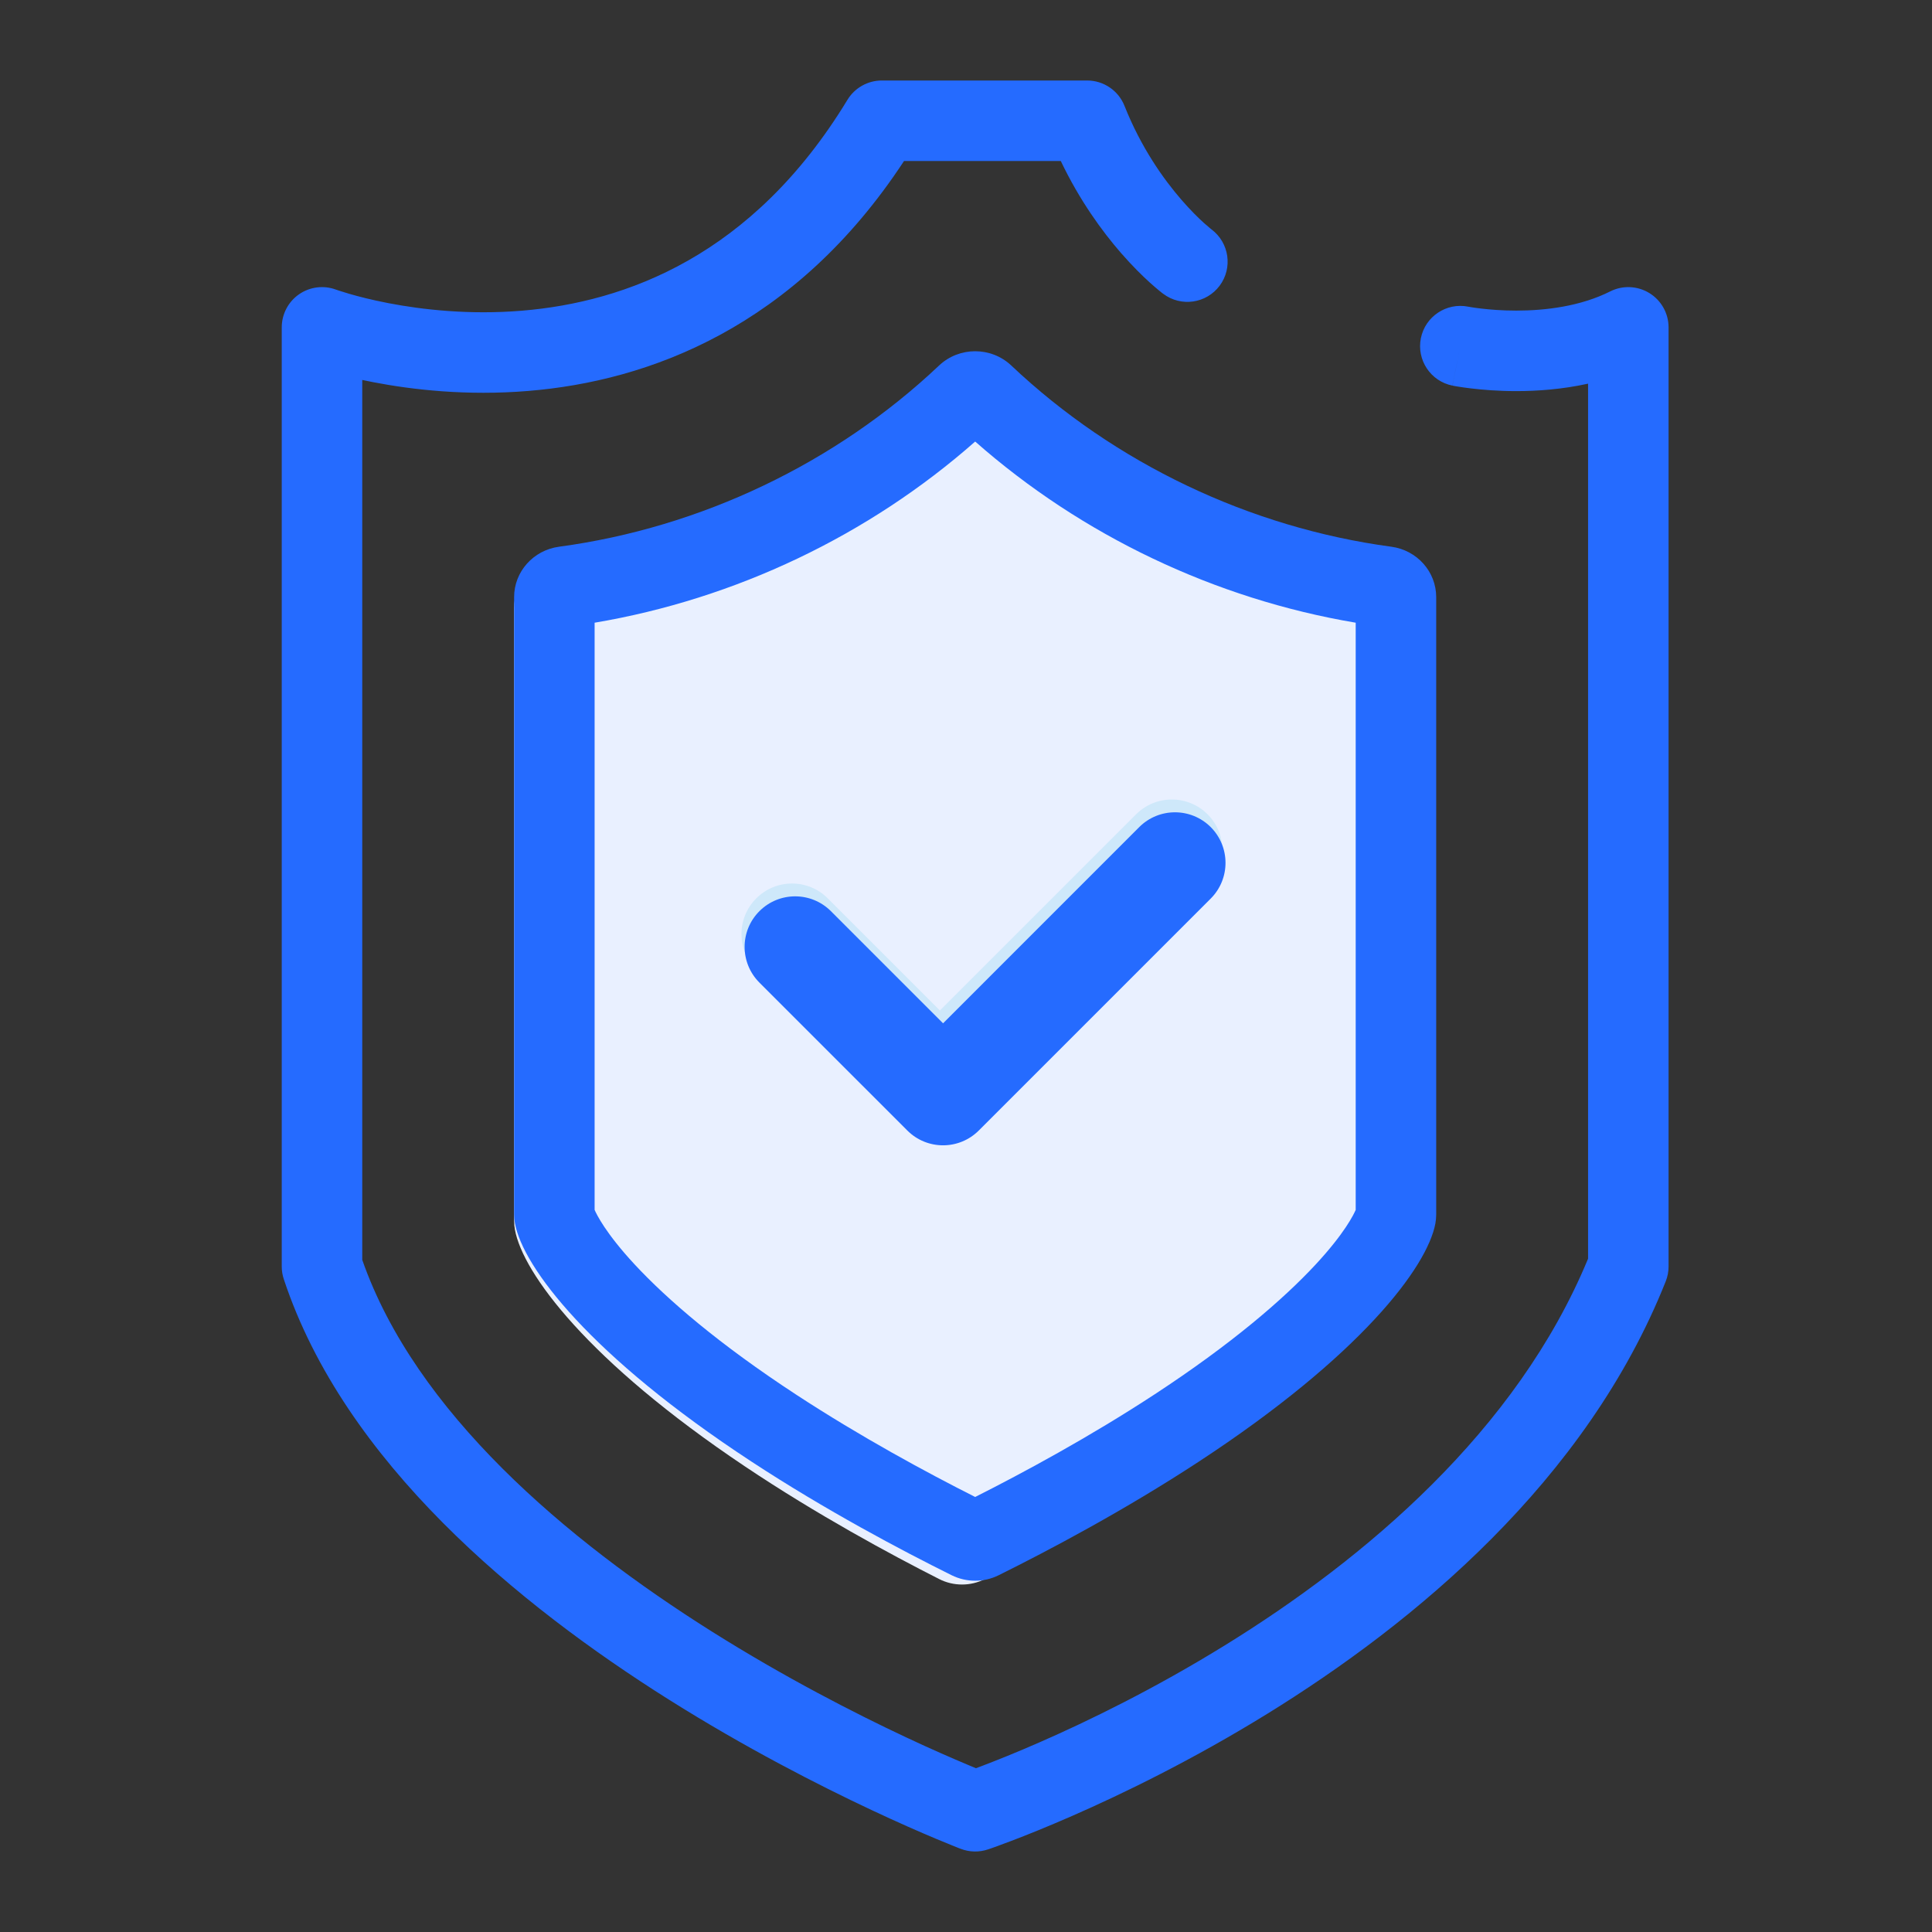 <svg width="48" height="48" viewBox="0 0 48 48" fill="none" xmlns="http://www.w3.org/2000/svg">
<rect x="0" y="0" width="48" height="48" fill="#333333" stroke="none"/>
<mask id="mask0" mask-type="alpha" maskUnits="userSpaceOnUse" x="0" y="0" width="48" height="48">
<rect width="48" height="48" fill="#C4C4C4"/>
</mask>
<g mask="url(#mask0)">
<path d="M23.901 39.367C23.706 39.367 23.512 39.322 23.333 39.231C22.12 38.616 20.297 37.631 18.507 36.432C14.604 33.819 12.99 31.632 12.794 30.554C12.78 30.48 12.773 30.405 12.773 30.329V15.103C12.773 14.475 13.236 13.944 13.858 13.859C17.276 13.389 20.533 11.802 23.028 9.39C23.515 8.92 24.287 8.92 24.774 9.39C27.269 11.802 30.526 13.389 33.944 13.859C34.565 13.944 35.028 14.475 35.028 15.103V30.329C35.028 30.405 35.022 30.48 35.008 30.554C34.812 31.632 33.198 33.819 29.295 36.432C27.505 37.631 25.682 38.616 24.469 39.231C24.291 39.322 24.096 39.367 23.901 39.367Z" fill="#E9F0FF"/>
<path d="M23.352 28.137C23.03 28.137 22.709 28.014 22.464 27.769L18.79 24.094C18.299 23.604 18.299 22.809 18.79 22.319C19.28 21.828 20.075 21.828 20.565 22.319L23.352 25.105L28.226 20.231C28.717 19.741 29.511 19.741 30.002 20.231C30.492 20.721 30.492 21.516 30.002 22.007L24.24 27.769C23.994 28.014 23.673 28.137 23.352 28.137Z" fill="#CEE8FA"/>
<path fill-rule="evenodd" clip-rule="evenodd" d="M24.228 37.192C23.032 36.589 21.382 35.698 19.771 34.643C17.863 33.394 16.577 32.286 15.769 31.416C15.046 30.637 14.825 30.176 14.773 30.059V15.471C18.266 14.882 21.578 13.306 24.228 10.97C26.878 13.306 30.19 14.882 33.682 15.471V30.059C33.631 30.176 33.41 30.636 32.687 31.416C31.879 32.286 30.593 33.394 28.685 34.643C27.074 35.698 25.424 36.589 24.228 37.192ZM23.33 9.082C23.831 8.608 24.625 8.608 25.126 9.082C27.695 11.511 31.047 13.109 34.566 13.583C35.206 13.669 35.682 14.204 35.682 14.835V30.17C35.682 30.246 35.675 30.322 35.662 30.396C35.46 31.483 33.798 33.685 29.781 36.316C27.937 37.524 26.062 38.516 24.812 39.136C24.629 39.227 24.429 39.273 24.228 39.273C24.028 39.273 23.827 39.227 23.643 39.136C22.394 38.516 20.518 37.524 18.675 36.316C14.658 33.685 12.996 31.483 12.794 30.396C12.78 30.322 12.773 30.246 12.773 30.17V14.835C12.773 14.204 13.25 13.669 13.89 13.583C17.409 13.109 20.761 11.511 23.33 9.082Z" fill="#256BFF"/>
<path d="M23.43 28.455C23.108 28.455 22.787 28.332 22.542 28.087L18.868 24.413C18.377 23.922 18.377 23.127 18.868 22.637C19.358 22.147 20.153 22.147 20.643 22.637L23.43 25.424L28.304 20.549C28.795 20.059 29.589 20.059 30.08 20.549C30.57 21.04 30.57 21.835 30.08 22.325L24.318 28.087C24.073 28.332 23.751 28.455 23.43 28.455Z" fill="#256BFF"/>
<path fill-rule="evenodd" clip-rule="evenodd" d="M21.054 2.481C21.236 2.182 21.56 2 21.909 2H27.009C27.419 2 27.787 2.25 27.938 2.631C28.352 3.672 28.908 4.452 29.357 4.969C29.581 5.227 29.777 5.418 29.912 5.54C29.98 5.601 30.032 5.645 30.064 5.671C30.081 5.685 30.092 5.694 30.098 5.698L30.101 5.701L30.1 5.7L30.099 5.699C30.1 5.7 30.1 5.7 30.101 5.701C30.541 6.032 30.631 6.657 30.302 7.098C29.971 7.541 29.345 7.632 28.902 7.301L29.485 6.52C28.902 7.301 28.902 7.302 28.902 7.301L28.9 7.3L28.897 7.297L28.889 7.292L28.867 7.275C28.849 7.261 28.826 7.243 28.798 7.219C28.741 7.173 28.664 7.107 28.57 7.023C28.383 6.853 28.13 6.606 27.847 6.281C27.379 5.742 26.824 4.982 26.355 4H22.46C19.744 8.141 16.112 9.468 13.124 9.713C11.591 9.839 10.237 9.682 9.266 9.494C9.174 9.477 9.085 9.458 9 9.44V31.301C10.322 35.083 14.06 38.254 17.689 40.537C19.5 41.676 21.23 42.562 22.508 43.162C23.146 43.462 23.67 43.689 24.032 43.841C24.111 43.875 24.183 43.905 24.247 43.931C24.298 43.912 24.355 43.891 24.417 43.867C24.753 43.739 25.241 43.545 25.84 43.282C27.04 42.757 28.677 41.961 30.425 40.882C33.901 38.738 37.686 35.555 39.455 31.272V9.532C38.805 9.675 38.184 9.717 37.673 9.717C37.22 9.717 36.833 9.684 36.556 9.651C36.416 9.635 36.304 9.618 36.224 9.605C36.184 9.599 36.152 9.593 36.128 9.589L36.1 9.583L36.09 9.582L36.087 9.581L36.086 9.581C36.085 9.581 36.084 9.58 36.282 8.6L36.084 9.58C35.543 9.471 35.193 8.944 35.301 8.403C35.41 7.862 35.936 7.512 36.477 7.619C36.477 7.619 36.478 7.619 36.479 7.62L36.488 7.621C36.5 7.623 36.519 7.627 36.546 7.631C36.6 7.64 36.683 7.653 36.791 7.665C37.006 7.691 37.314 7.717 37.673 7.717C38.407 7.717 39.274 7.608 40.005 7.24C40.315 7.084 40.684 7.1 40.979 7.282C41.275 7.464 41.455 7.786 41.455 8.133V31.467C41.455 31.593 41.431 31.719 41.384 31.836C39.412 36.798 35.138 40.325 31.475 42.585C29.63 43.723 27.906 44.561 26.642 45.114C26.01 45.391 25.491 45.598 25.128 45.736C24.947 45.805 24.804 45.857 24.705 45.893C24.655 45.91 24.617 45.924 24.59 45.933L24.559 45.944L24.55 45.947L24.547 45.948L24.546 45.948C24.546 45.948 24.545 45.948 24.227 45C23.871 45.934 23.87 45.934 23.87 45.934L23.866 45.933L23.857 45.929L23.825 45.917C23.797 45.906 23.756 45.89 23.704 45.869C23.6 45.827 23.449 45.766 23.257 45.685C22.872 45.524 22.324 45.285 21.658 44.972C20.328 44.347 18.522 43.424 16.624 42.23C12.883 39.876 8.558 36.333 7.051 31.781C7.017 31.68 7 31.574 7 31.467V8.133C7 7.806 7.16 7.499 7.429 7.312C7.697 7.126 8.039 7.082 8.346 7.195C8.346 7.195 8.347 7.196 8.348 7.196L8 8.133C8.348 7.196 8.348 7.196 8.348 7.196C8.347 7.196 8.346 7.195 8.346 7.195L8.358 7.199C8.369 7.203 8.389 7.21 8.416 7.219C8.47 7.237 8.555 7.264 8.668 7.297C8.893 7.363 9.227 7.45 9.646 7.531C10.487 7.693 11.653 7.827 12.96 7.72C15.539 7.508 18.699 6.361 21.054 2.481ZM8.346 7.195C8.346 7.195 8.345 7.195 8.346 7.195V7.195ZM24.227 45L23.87 45.934C24.087 46.017 24.326 46.022 24.546 45.948L24.227 45Z" fill="#256BFF"/>
</g>
</svg>
